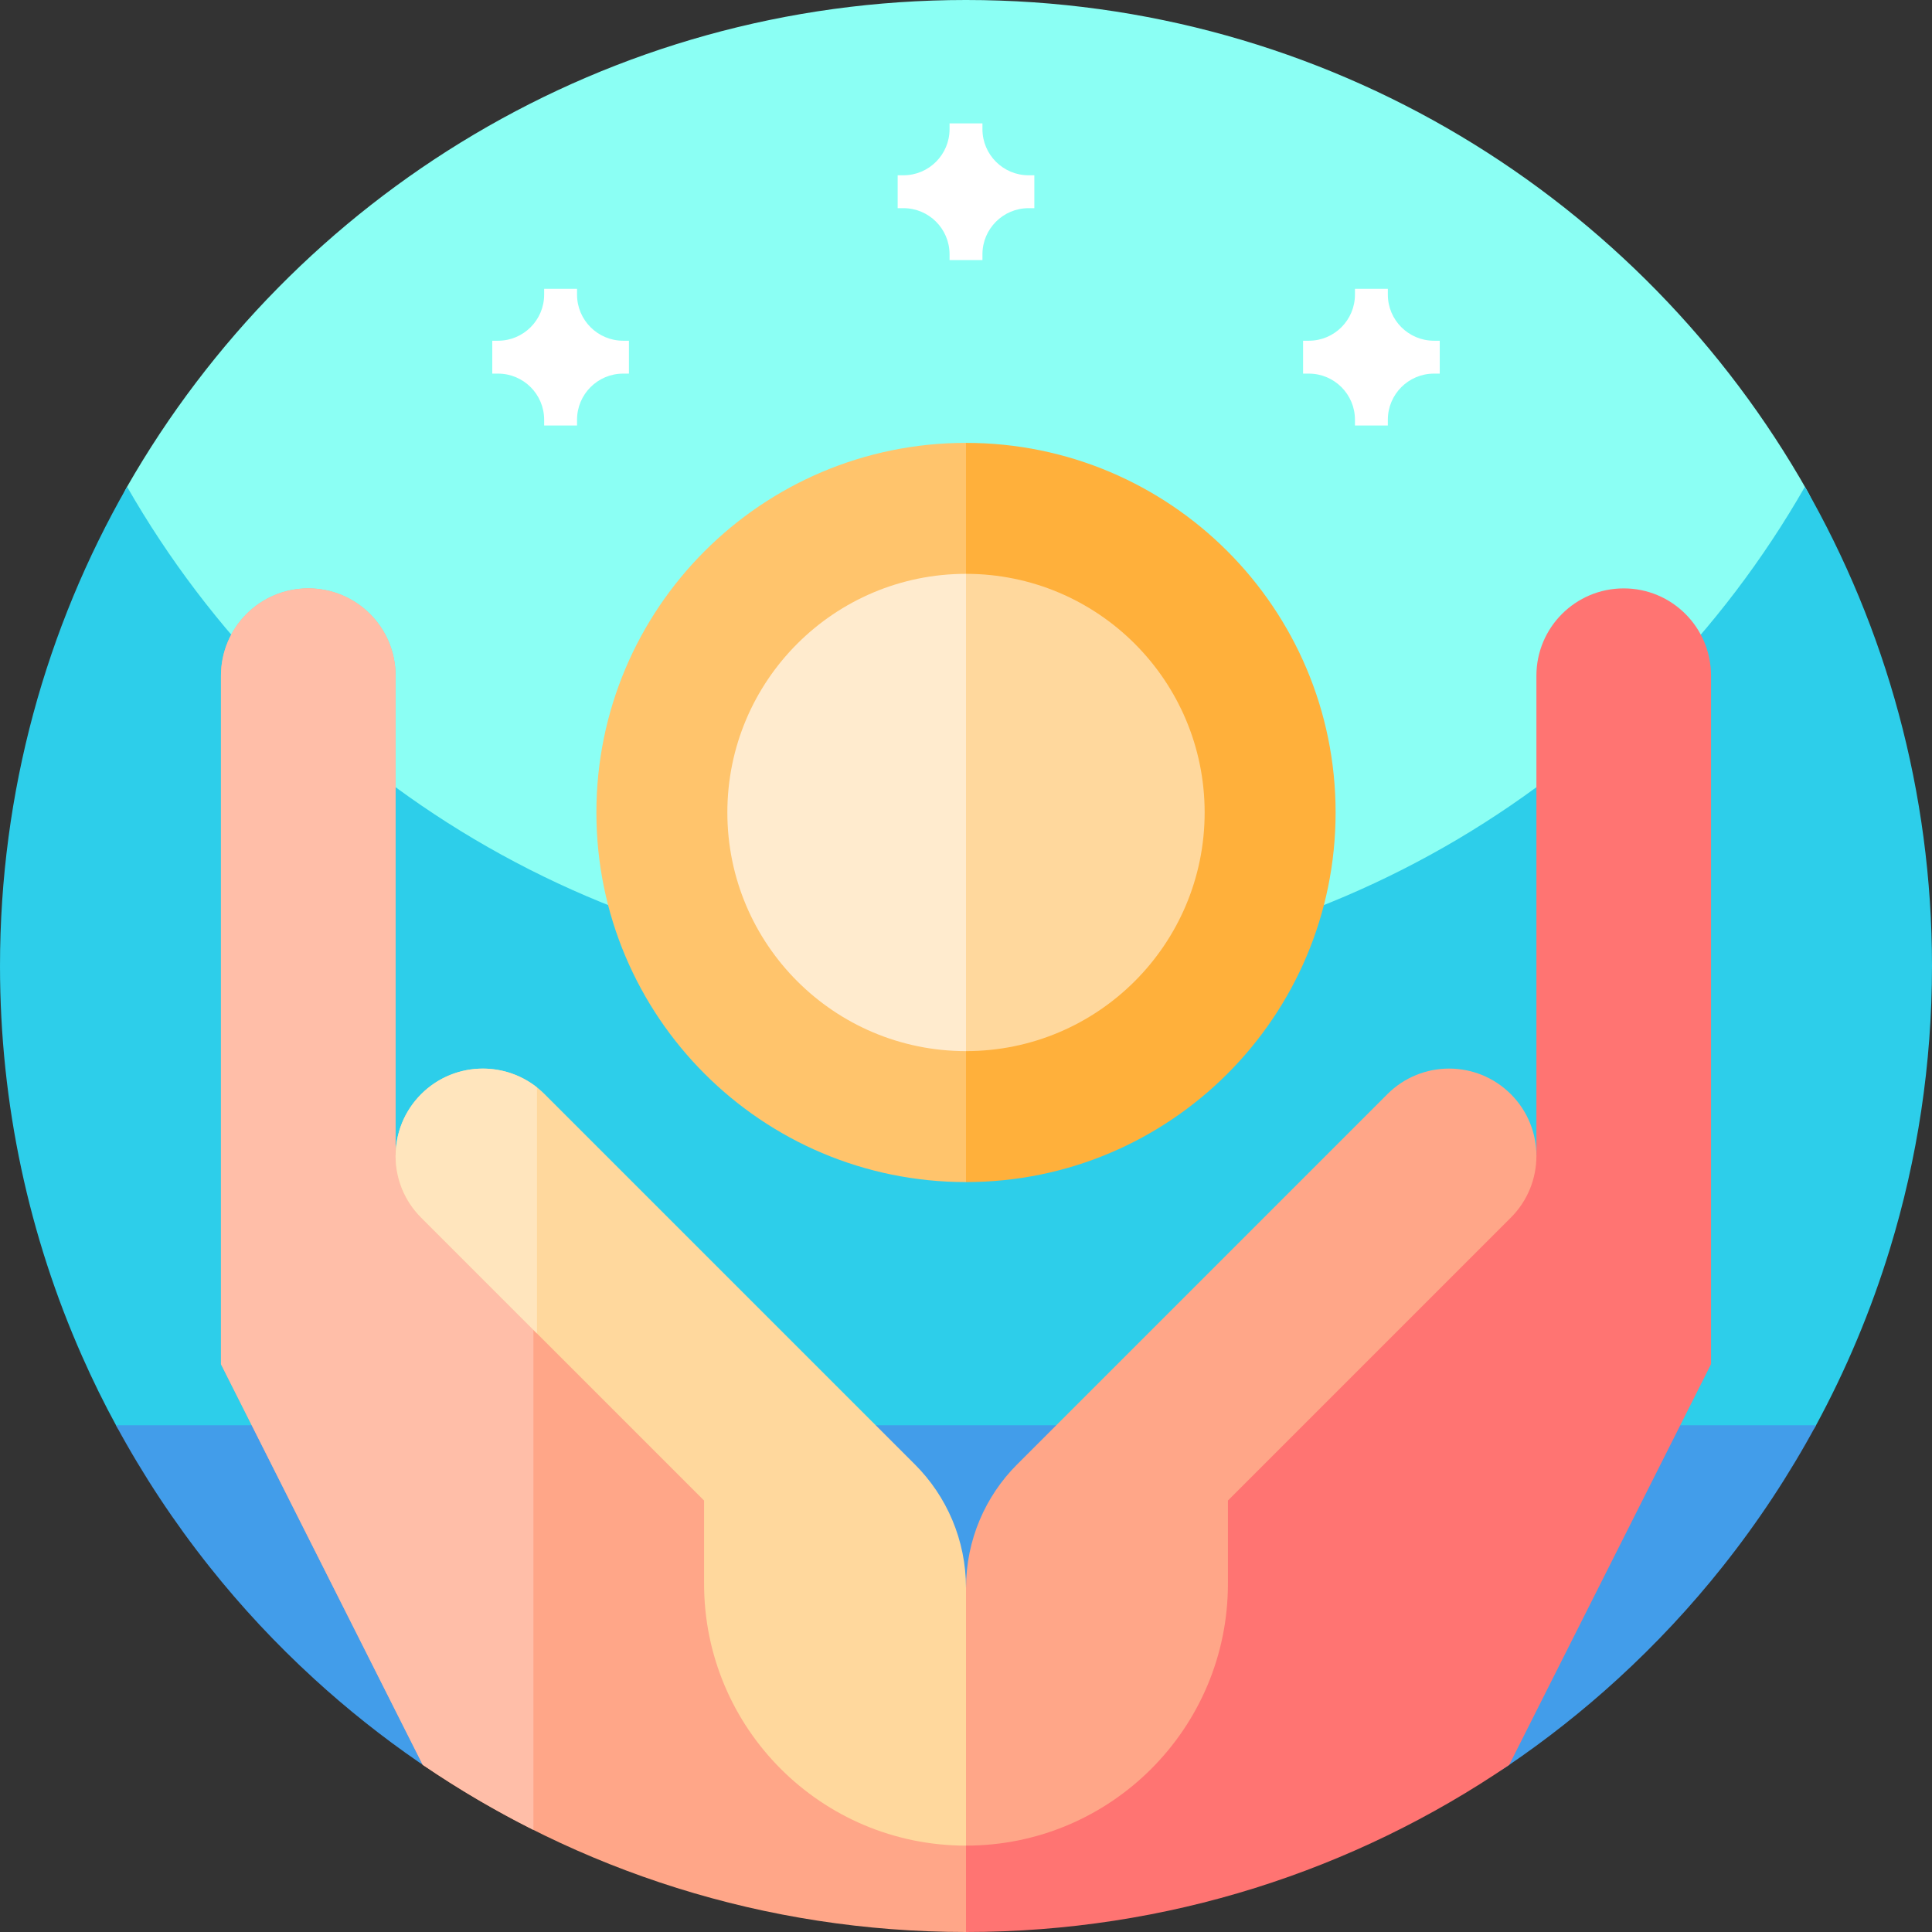 <svg id="Capa_1" enable-background="new 0 0 512 512" height="512" viewBox="0 0 512 512" width="512" xmlns="http://www.w3.org/2000/svg"><rect x="0" y="0" width="512" height="512" fill="#333333" stroke="none"/><g><g><path d="m256 318.285c-141.387 0-243.753-151.859-222.327-189.286 44.119-77.07 127.157-128.999 222.327-128.999 95.686 0 179.109 52.494 223.042 130.254 20.983 37.141-81.655 188.031-223.042 188.031z" fill="#8bfff4"/><path d="m512 256c0 26.051-3.891 51.191-11.129 74.871-5.031 16.469-11.672 32.231-19.75 47.109-8.25 15.2-147.391 55.166-225.121 55.166s-216.871-39.966-225.109-55.166c-3.289-6.031-6.332-12.21-9.121-18.531-14-31.629-21.77-66.629-21.77-103.449 0-46.219 12.25-89.57 33.68-127 44.121 77.07 127.16 129 222.32 129s178.211-51.93 222.32-129c21.43 37.43 33.68 80.781 33.68 127zm0 0" fill="#2dceea"/><path d="m481.262 377.699c-7.16 13.223-15.434 25.742-24.723 37.43-8.437 10.633-17.719 20.57-27.719 29.723-9.212 8.435-19.042 16.205-29.416 23.234-40.911 27.719-247.14 27.309-288.35-1.053-9.807-6.749-19.12-14.165-27.874-22.18-10-9.153-19.282-19.09-27.719-29.723-9.289-11.688-17.563-24.207-24.723-37.43h450.524zm0 0" fill="#429dea"/></g><g><path d="m399.965 467.703 53.475-106.186v-182.45c0-12.778-10.359-23.138-23.137-23.138-12.779 0-23.138 10.359-23.138 23.138v127.105l-205.153 179.081 53.48 26.74c.17 0 .338.006.508.006 53.383.001 102.943-16.346 143.965-44.296z" fill="#ff7472"/><path d="m400.388 289.962c-9.036-9.036-23.686-9.036-32.721 0l-98.145 98.145c-8.372 8.374-13.522 19.97-13.522 32.747l-23.138 34.128 23.138 34.128c38.336 0 69.413-31.077 69.413-69.413v-22.037l74.976-74.976c9.035-9.036 9.035-23.686-.001-32.722z" fill="#ffa688"/><path d="m104.834 306.171v-127.104c0-12.778-10.359-23.138-23.138-23.138-12.778 0-23.137 10.359-23.137 23.138v182.45l53.475 106.185c41.021 27.95 90.582 44.298 143.966 44.298v-22.89l-46.661-91.836z" fill="#ffa688"/><path d="m104.834 179.067c0-12.778-10.359-23.138-23.138-23.138-12.778 0-23.137 10.359-23.137 23.138v182.45l53.475 106.185c9.349 6.37 19.144 12.13 29.324 17.238v-146.929l-36.524-31.84z" fill="#ffbea8"/><path d="m242.477 388.107-98.145-98.145c-9.036-9.036-23.686-9.036-32.721 0-9.036 9.036-9.036 23.686 0 32.721l74.976 74.976v22.037c0 38.336 31.077 69.413 69.413 69.413v-68.256c0-12.776-5.151-24.372-13.523-32.746z" fill="#ffd89d"/><path d="m142.304 288.175c-9.082-7.189-22.304-6.602-30.693 1.788-9.036 9.036-9.036 23.686 0 32.721l30.693 30.693z" fill="#ffe5bd"/><path d="m256 117.366-48.975 97.949 48.975 97.949c54.096 0 97.949-43.853 97.949-97.949 0-54.095-43.854-97.949-97.949-97.949z" fill="#ffb03b"/><path d="m158.051 215.315c0 54.096 43.853 97.949 97.949 97.949v-195.898c-54.096 0-97.949 43.854-97.949 97.949z" fill="#ffc46c"/><path d="m256 152.073-31.621 63.243 31.621 63.242c34.928 0 63.243-28.315 63.243-63.243s-28.315-63.242-63.243-63.242z" fill="#ffd89d"/><path d="m192.757 215.315c0 34.928 28.315 63.243 63.243 63.243v-126.485c-34.928 0-63.243 28.314-63.243 63.242z" fill="#ffebce"/></g><g fill="#fff"><path d="m237.891 55.166h1.524c6.754 0 12.226 5.472 12.226 12.226v1.528h8.715v-1.528c0-6.754 5.477-12.226 12.227-12.226h1.527v-8.715h-1.527c-6.75 0-12.227-5.477-12.227-12.227v-1.523h-8.715v1.523c0 6.75-5.472 12.227-12.226 12.227h-1.524zm0-8.715"/><g><path d="m130.455 99.012h1.524c6.754 0 12.226 5.472 12.226 12.226v1.528h8.715v-1.528c0-6.754 5.477-12.226 12.227-12.226h1.527v-8.715h-1.527c-6.75 0-12.227-5.477-12.227-12.227v-1.523h-8.715v1.523c0 6.75-5.472 12.227-12.226 12.227h-1.524zm0-8.715"/><path d="m345.327 99.012h1.524c6.754 0 12.226 5.472 12.226 12.226v1.528h8.715v-1.528c0-6.754 5.477-12.226 12.227-12.226h1.527v-8.715h-1.527c-6.75 0-12.227-5.477-12.227-12.227v-1.523h-8.715v1.523c0 6.75-5.472 12.227-12.226 12.227h-1.524zm0-8.715"/></g></g></g></svg>